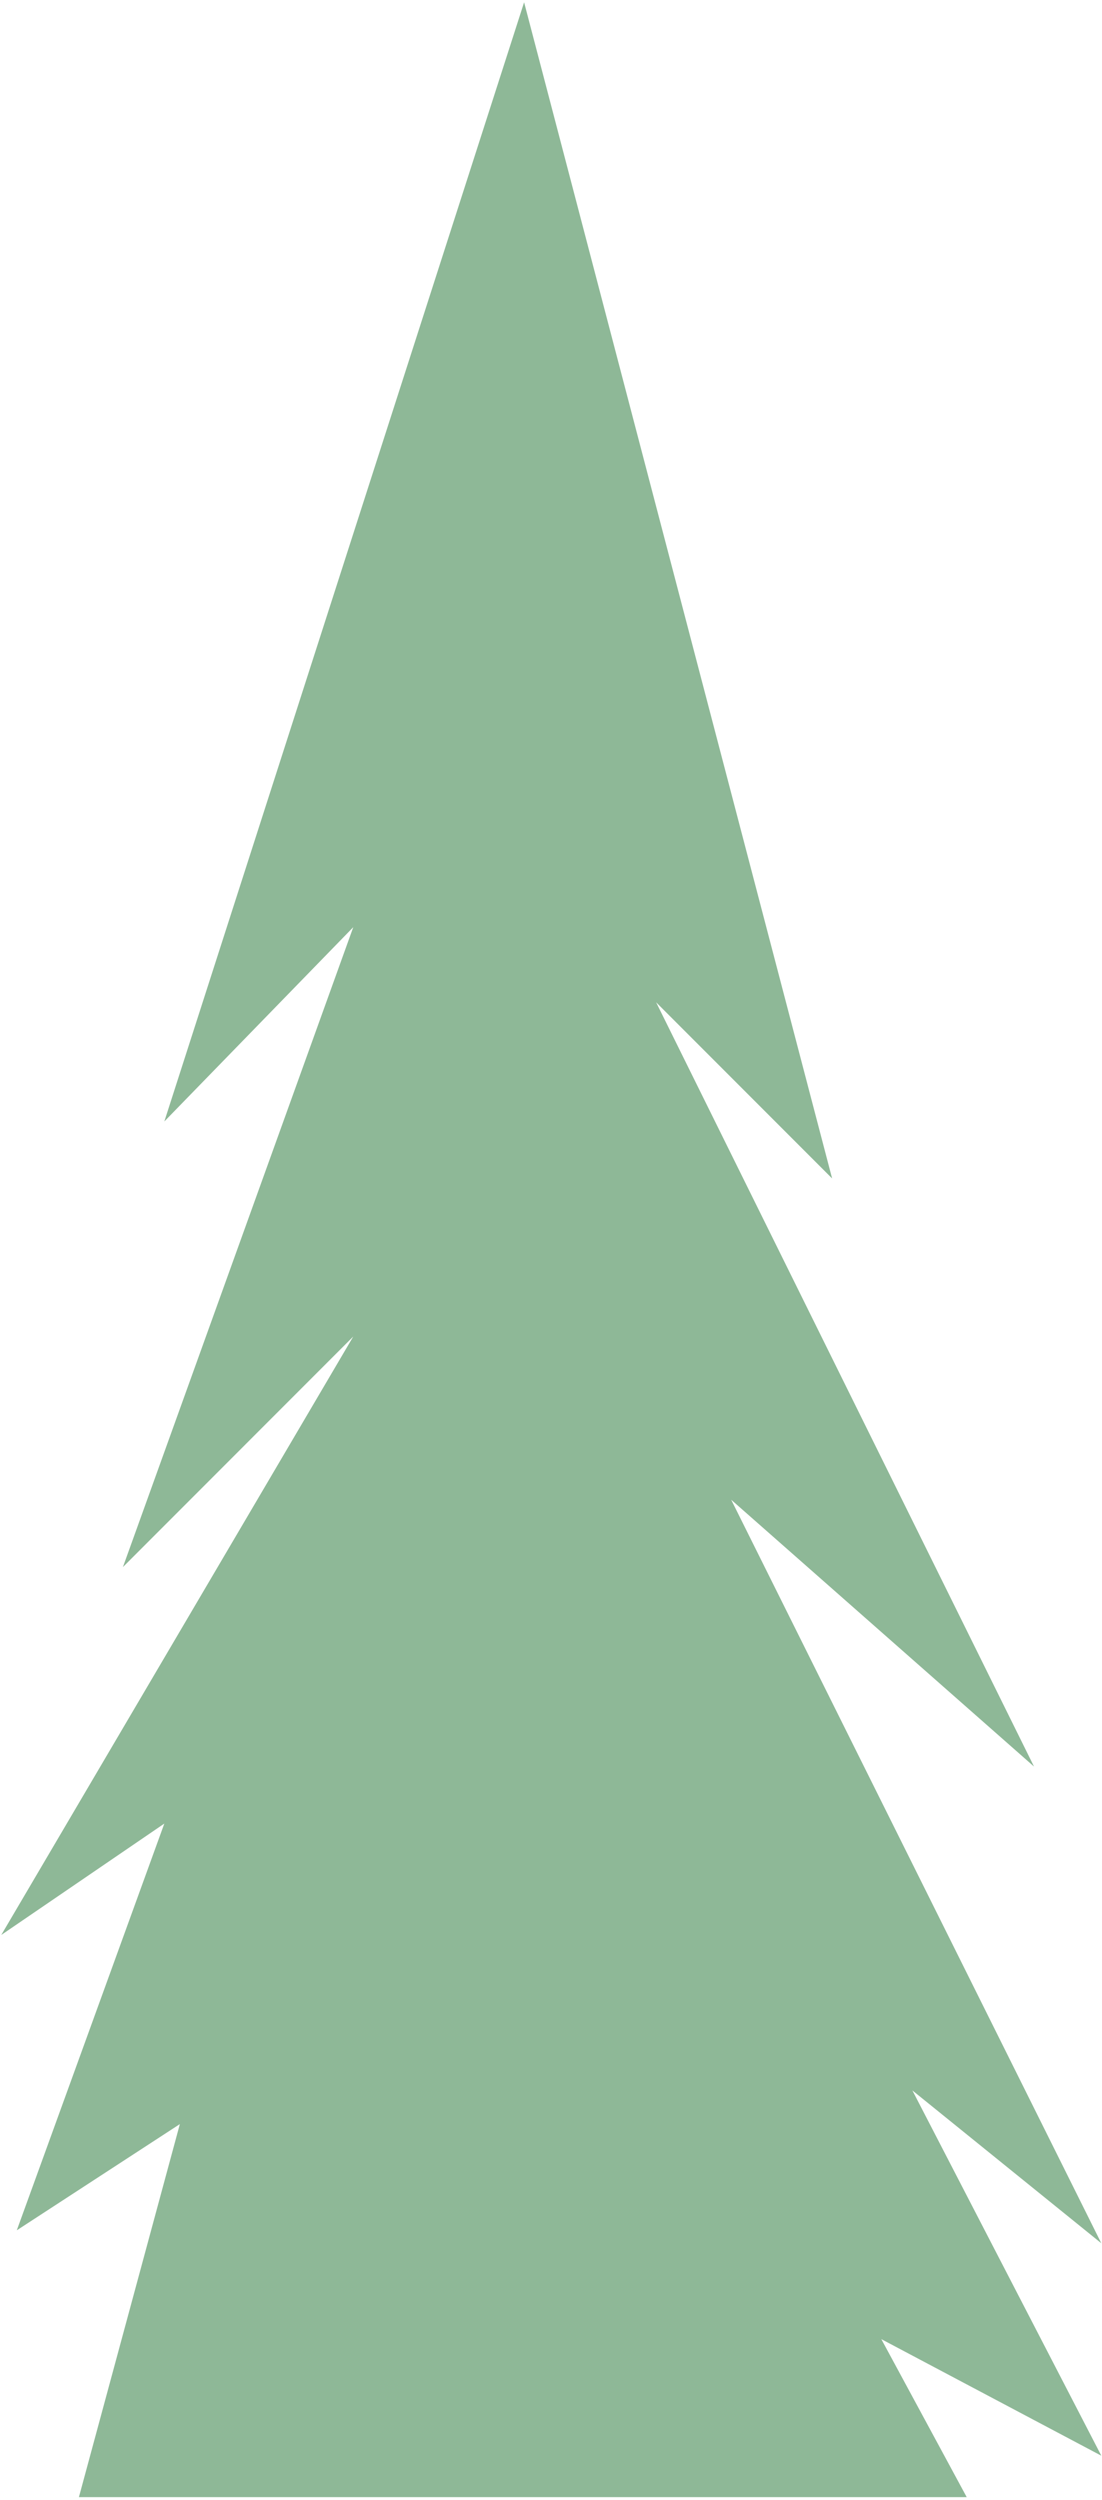 <svg width="326" height="739" viewBox="0 0 326 739" fill="none" xmlns="http://www.w3.org/2000/svg">
<path d="M260.714 691.424L285.983 738.138H23.342L53.205 627.863L4.965 659.261L48.611 539.03L0.371 571.96L104.508 395.06L36.359 463.216L104.508 274.064L48.611 331.499L155.045 0.674L246.165 348.346L194.097 296.272L305.891 522.183L216.302 443.305L325.8 663.09L269.903 617.908L325.8 725.885L260.714 691.424Z" fill="#8EB897"/>
</svg>
